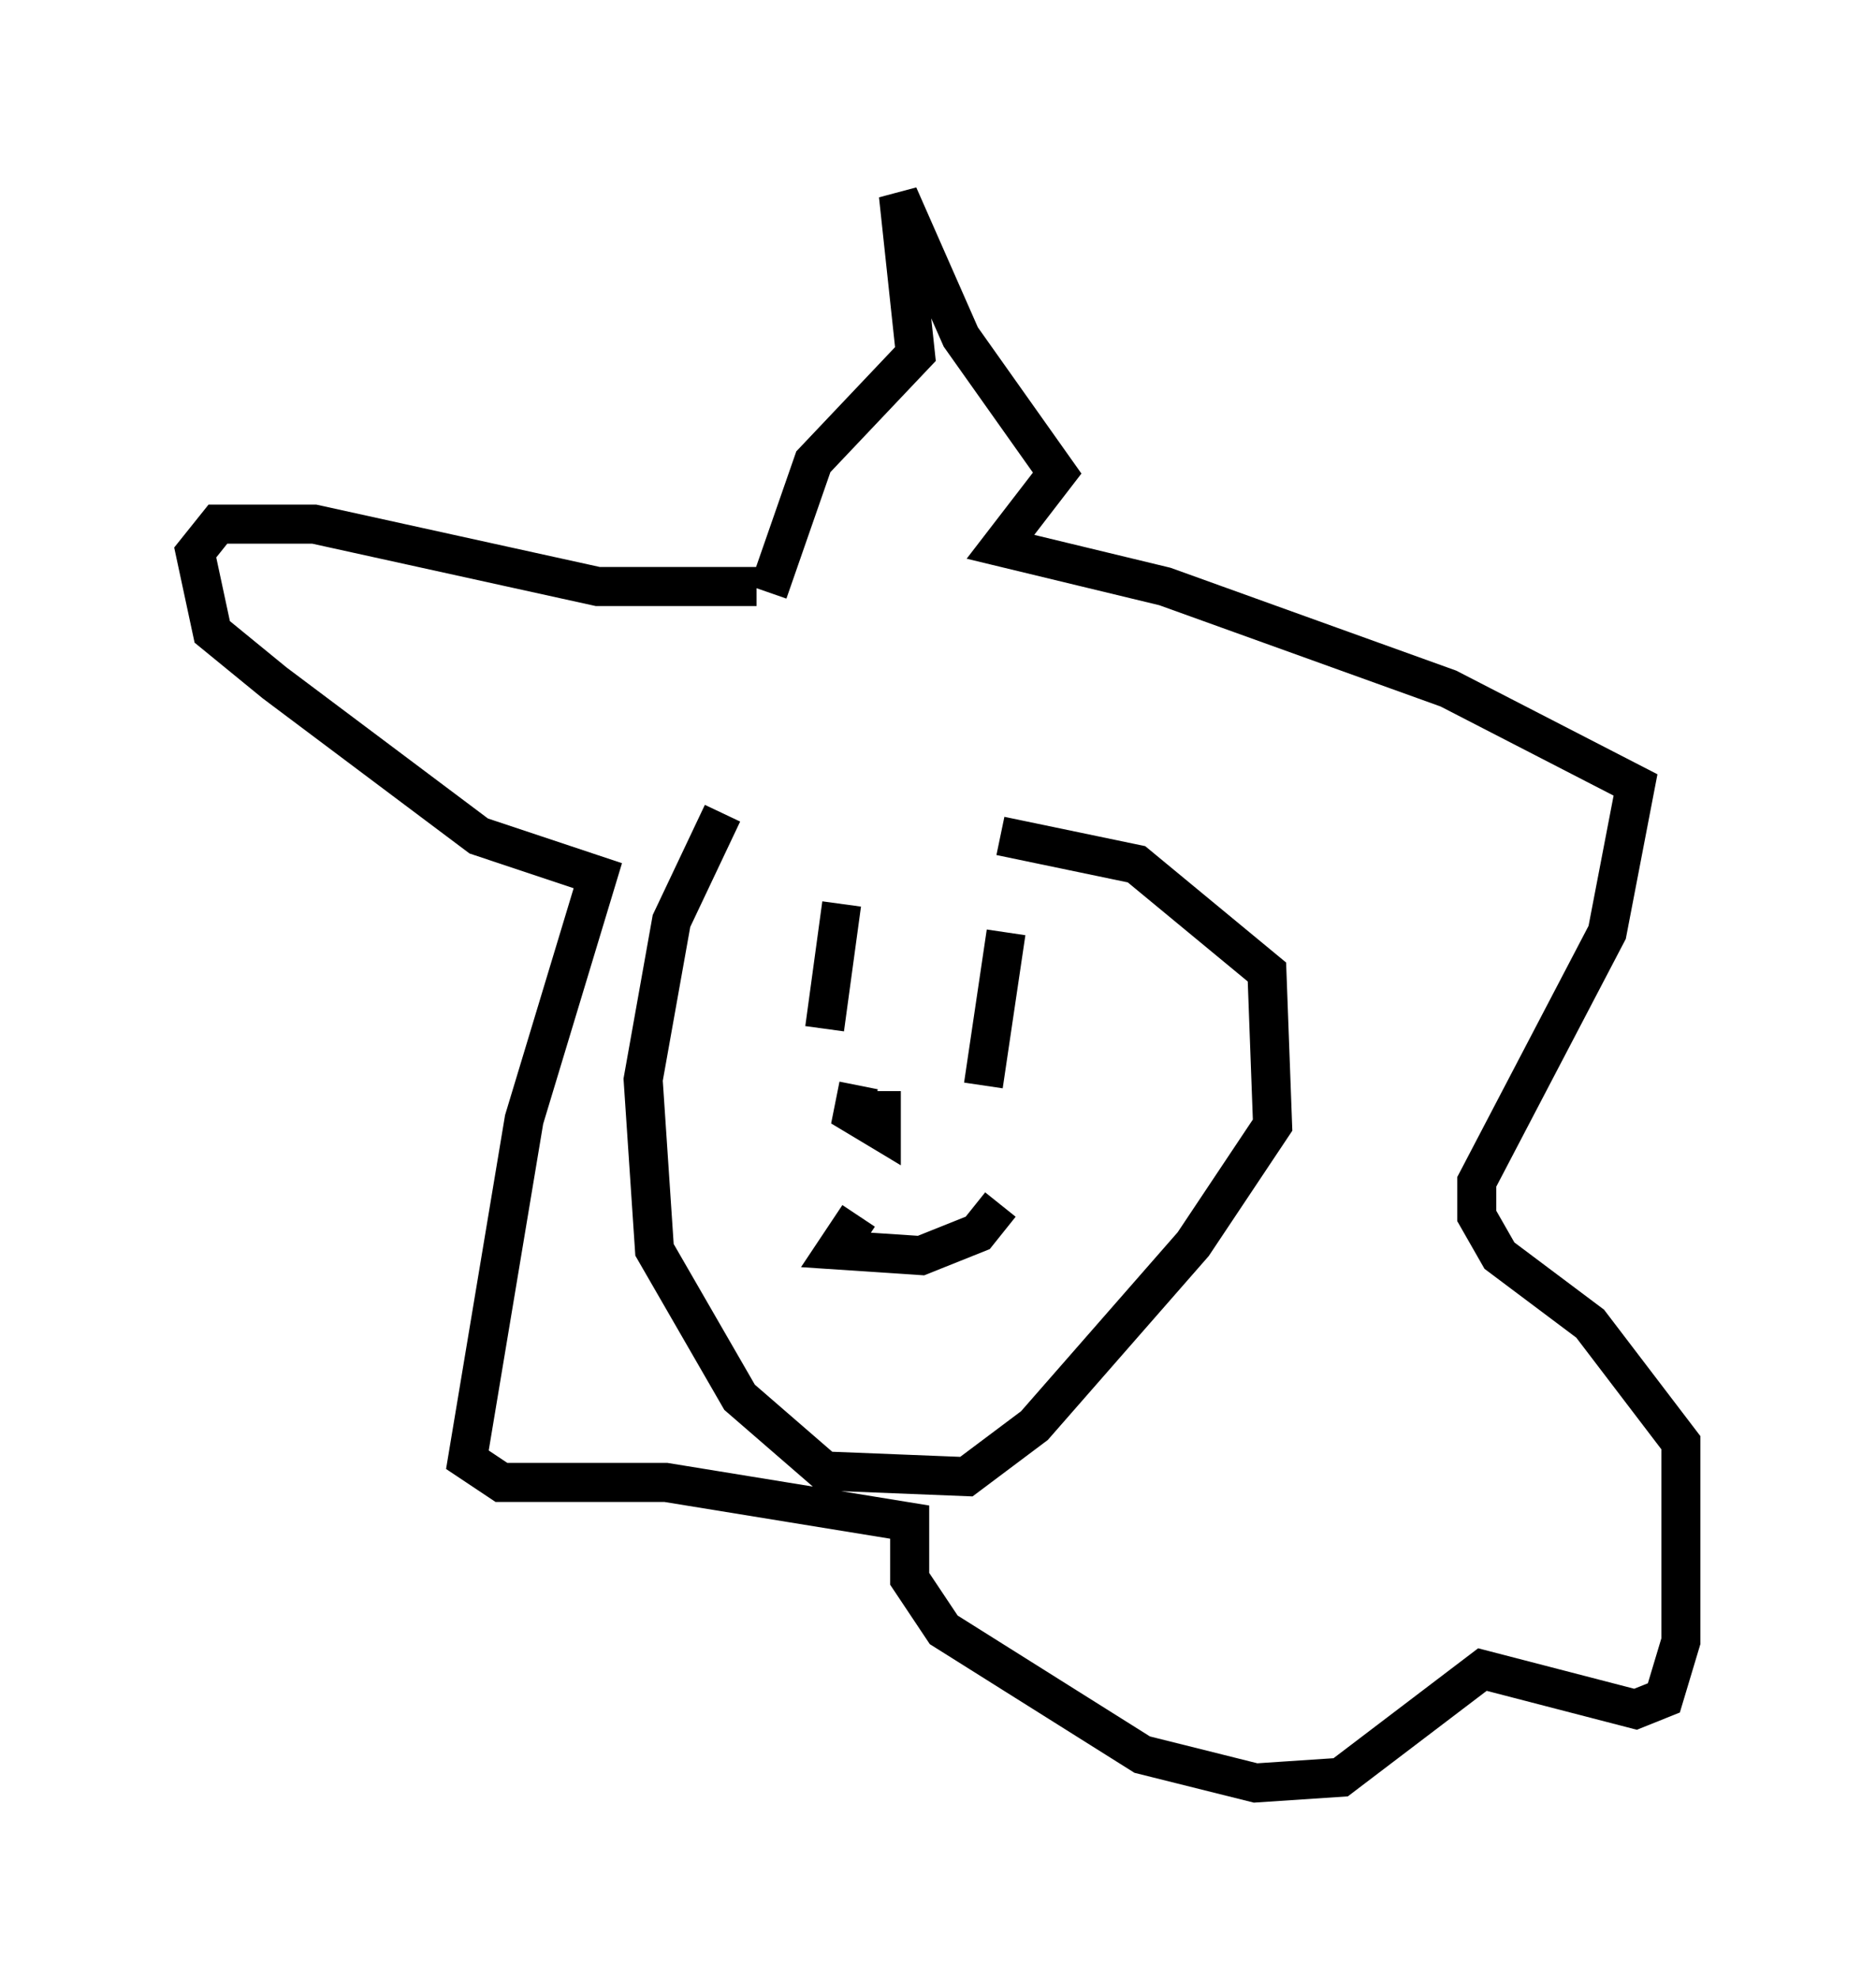 <?xml version="1.0" encoding="utf-8" ?>
<svg baseProfile="full" height="50.67" version="1.1" width="48.056" xmlns="http://www.w3.org/2000/svg" xmlns:ev="http://www.w3.org/2001/xml-events" xmlns:xlink="http://www.w3.org/1999/xlink"><defs /><rect fill="white" height="50.67" width="48.056" x="0" y="0" /><path d="M26.642, 20.832 m-8.134, 0.0 l-1.307, 2.76 -0.726, 4.067 l0.291, 4.358 2.179, 3.777 l2.179, 1.888 3.631, 0.145 l1.743, -1.307 4.067, -4.648 l2.034, -3.05 -0.145, -3.922 l-3.341, -2.76 -3.486, -0.726 m-4.067, 1.743 l-0.436, 3.196 m4.648, -2.469 l-0.581, 3.922 m-3.196, 0.0 l-0.145, 0.726 0.726, 0.436 l0.0, -1.017 m-0.581, 3.196 l-0.581, 0.872 2.179, 0.145 l1.453, -0.581 0.581, -0.726 m-6.246, -15.832 l-4.067, 0.0 -7.263, -1.598 l-2.469, 0.0 -0.581, 0.726 l0.436, 2.034 1.598, 1.307 l5.229, 3.922 3.05, 1.017 l-1.888, 6.246 -1.453, 8.715 l0.872, 0.581 4.212, 0.0 l6.246, 1.017 0.0, 1.453 l0.872, 1.307 5.084, 3.196 l2.905, 0.726 2.179, -0.145 l3.631, -2.76 3.922, 1.017 l0.726, -0.291 0.436, -1.453 l0.0, -5.084 -2.324, -3.05 l-2.324, -1.743 -0.581, -1.017 l0.0, -0.872 3.341, -6.391 l0.726, -3.777 -4.793, -2.469 l-7.263, -2.615 -4.212, -1.017 l1.453, -1.888 -2.469, -3.486 l-1.598, -3.631 0.436, 4.067 l-2.615, 2.76 -1.162, 3.341 m10.022, 6.972 " fill="none" stroke="black" stroke-width="1" /></svg>